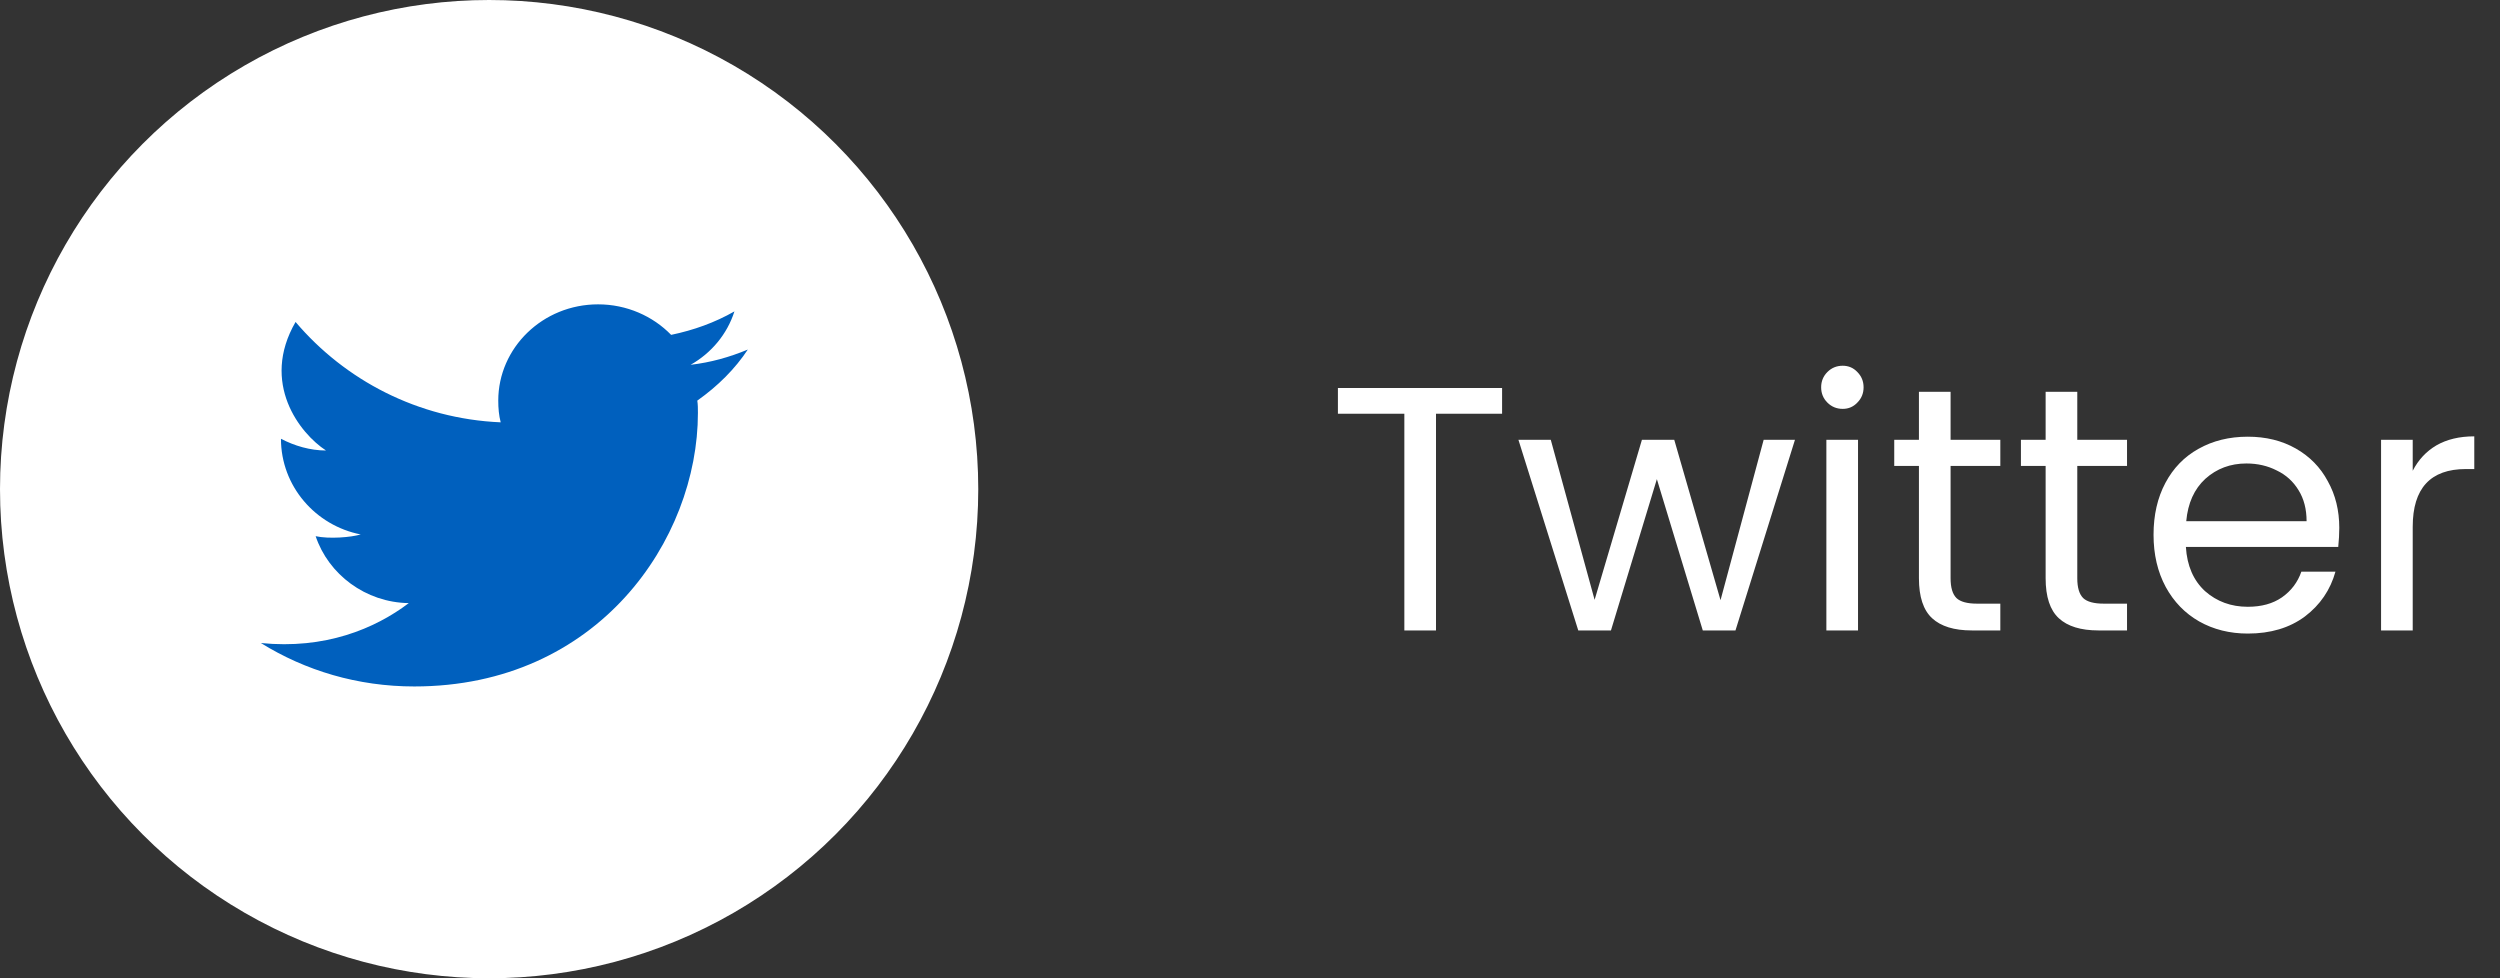 <svg width="115" height="45" viewBox="0 0 115 45" fill="none" xmlns="http://www.w3.org/2000/svg">
<rect x="0" y="0" width="115" height="45" fill="#333333" stroke="none"/>
<circle cx="22.5" cy="22.5" r="22.5" fill="white"/>
<path d="M34.4 16.079C33.56 16.43 32.692 16.673 31.768 16.781C32.72 16.241 33.448 15.377 33.784 14.324C32.888 14.837 31.908 15.188 30.872 15.404C30.032 14.54 28.828 14 27.512 14C24.964 14 22.92 15.998 22.92 18.428C22.92 18.779 22.948 19.103 23.032 19.427C19.224 19.265 15.864 17.483 13.596 14.81C11.972 17.618 13.792 19.94 14.996 20.723C14.268 20.723 13.54 20.507 12.924 20.183C12.924 22.37 14.52 24.179 16.592 24.584C16.144 24.719 15.136 24.8 14.52 24.665C15.108 26.42 16.816 27.716 18.804 27.743C17.236 28.931 14.94 29.876 12 29.579C14.044 30.848 16.452 31.577 19.056 31.577C27.512 31.577 32.104 24.827 32.104 18.995C32.104 18.806 32.104 18.617 32.076 18.428C33.028 17.753 33.812 16.97 34.4 16.079Z" fill="#0060BE"/>
<path d="M69.096 17.848V19.032H66.056V29H64.6V19.032H61.544V17.848H69.096ZM82.568 20.232L79.832 29H78.328L76.216 22.04L74.104 29H72.6L69.848 20.232H71.336L73.352 27.592L75.528 20.232H77.016L79.144 27.608L81.128 20.232H82.568ZM84.765 18.808C84.488 18.808 84.253 18.712 84.061 18.52C83.869 18.328 83.773 18.093 83.773 17.816C83.773 17.539 83.869 17.304 84.061 17.112C84.253 16.92 84.488 16.824 84.765 16.824C85.032 16.824 85.256 16.92 85.437 17.112C85.629 17.304 85.725 17.539 85.725 17.816C85.725 18.093 85.629 18.328 85.437 18.52C85.256 18.712 85.032 18.808 84.765 18.808ZM85.469 20.232V29H84.013V20.232H85.469ZM89.727 21.432V26.6C89.727 27.027 89.817 27.331 89.999 27.512C90.18 27.683 90.495 27.768 90.943 27.768H92.015V29H90.703C89.892 29 89.284 28.813 88.879 28.44C88.473 28.067 88.271 27.453 88.271 26.6V21.432H87.135V20.232H88.271V18.024H89.727V20.232H92.015V21.432H89.727ZM95.555 21.432V26.6C95.555 27.027 95.645 27.331 95.827 27.512C96.008 27.683 96.323 27.768 96.771 27.768H97.843V29H96.531C95.72 29 95.112 28.813 94.707 28.44C94.302 28.067 94.099 27.453 94.099 26.6V21.432H92.963V20.232H94.099V18.024H95.555V20.232H97.843V21.432H95.555ZM107.607 24.28C107.607 24.557 107.591 24.851 107.559 25.16H100.551C100.604 26.024 100.898 26.701 101.431 27.192C101.975 27.672 102.631 27.912 103.399 27.912C104.028 27.912 104.551 27.768 104.967 27.48C105.394 27.181 105.692 26.787 105.863 26.296H107.431C107.196 27.139 106.727 27.827 106.023 28.36C105.319 28.883 104.444 29.144 103.399 29.144C102.567 29.144 101.82 28.957 101.159 28.584C100.508 28.211 99.996 27.683 99.623 27C99.25 26.307 99.063 25.507 99.063 24.6C99.063 23.693 99.244 22.899 99.607 22.216C99.97 21.533 100.476 21.011 101.127 20.648C101.788 20.275 102.546 20.088 103.399 20.088C104.231 20.088 104.967 20.269 105.607 20.632C106.247 20.995 106.738 21.496 107.079 22.136C107.431 22.765 107.607 23.48 107.607 24.28ZM106.103 23.976C106.103 23.421 105.98 22.947 105.735 22.552C105.49 22.147 105.154 21.843 104.727 21.64C104.311 21.427 103.847 21.32 103.335 21.32C102.599 21.32 101.97 21.555 101.447 22.024C100.935 22.493 100.642 23.144 100.567 23.976H106.103ZM110.985 21.656C111.241 21.155 111.604 20.765 112.073 20.488C112.553 20.211 113.134 20.072 113.817 20.072V21.576H113.433C111.801 21.576 110.985 22.461 110.985 24.232V29H109.529V20.232H110.985V21.656Z" fill="white"/>
</svg>
